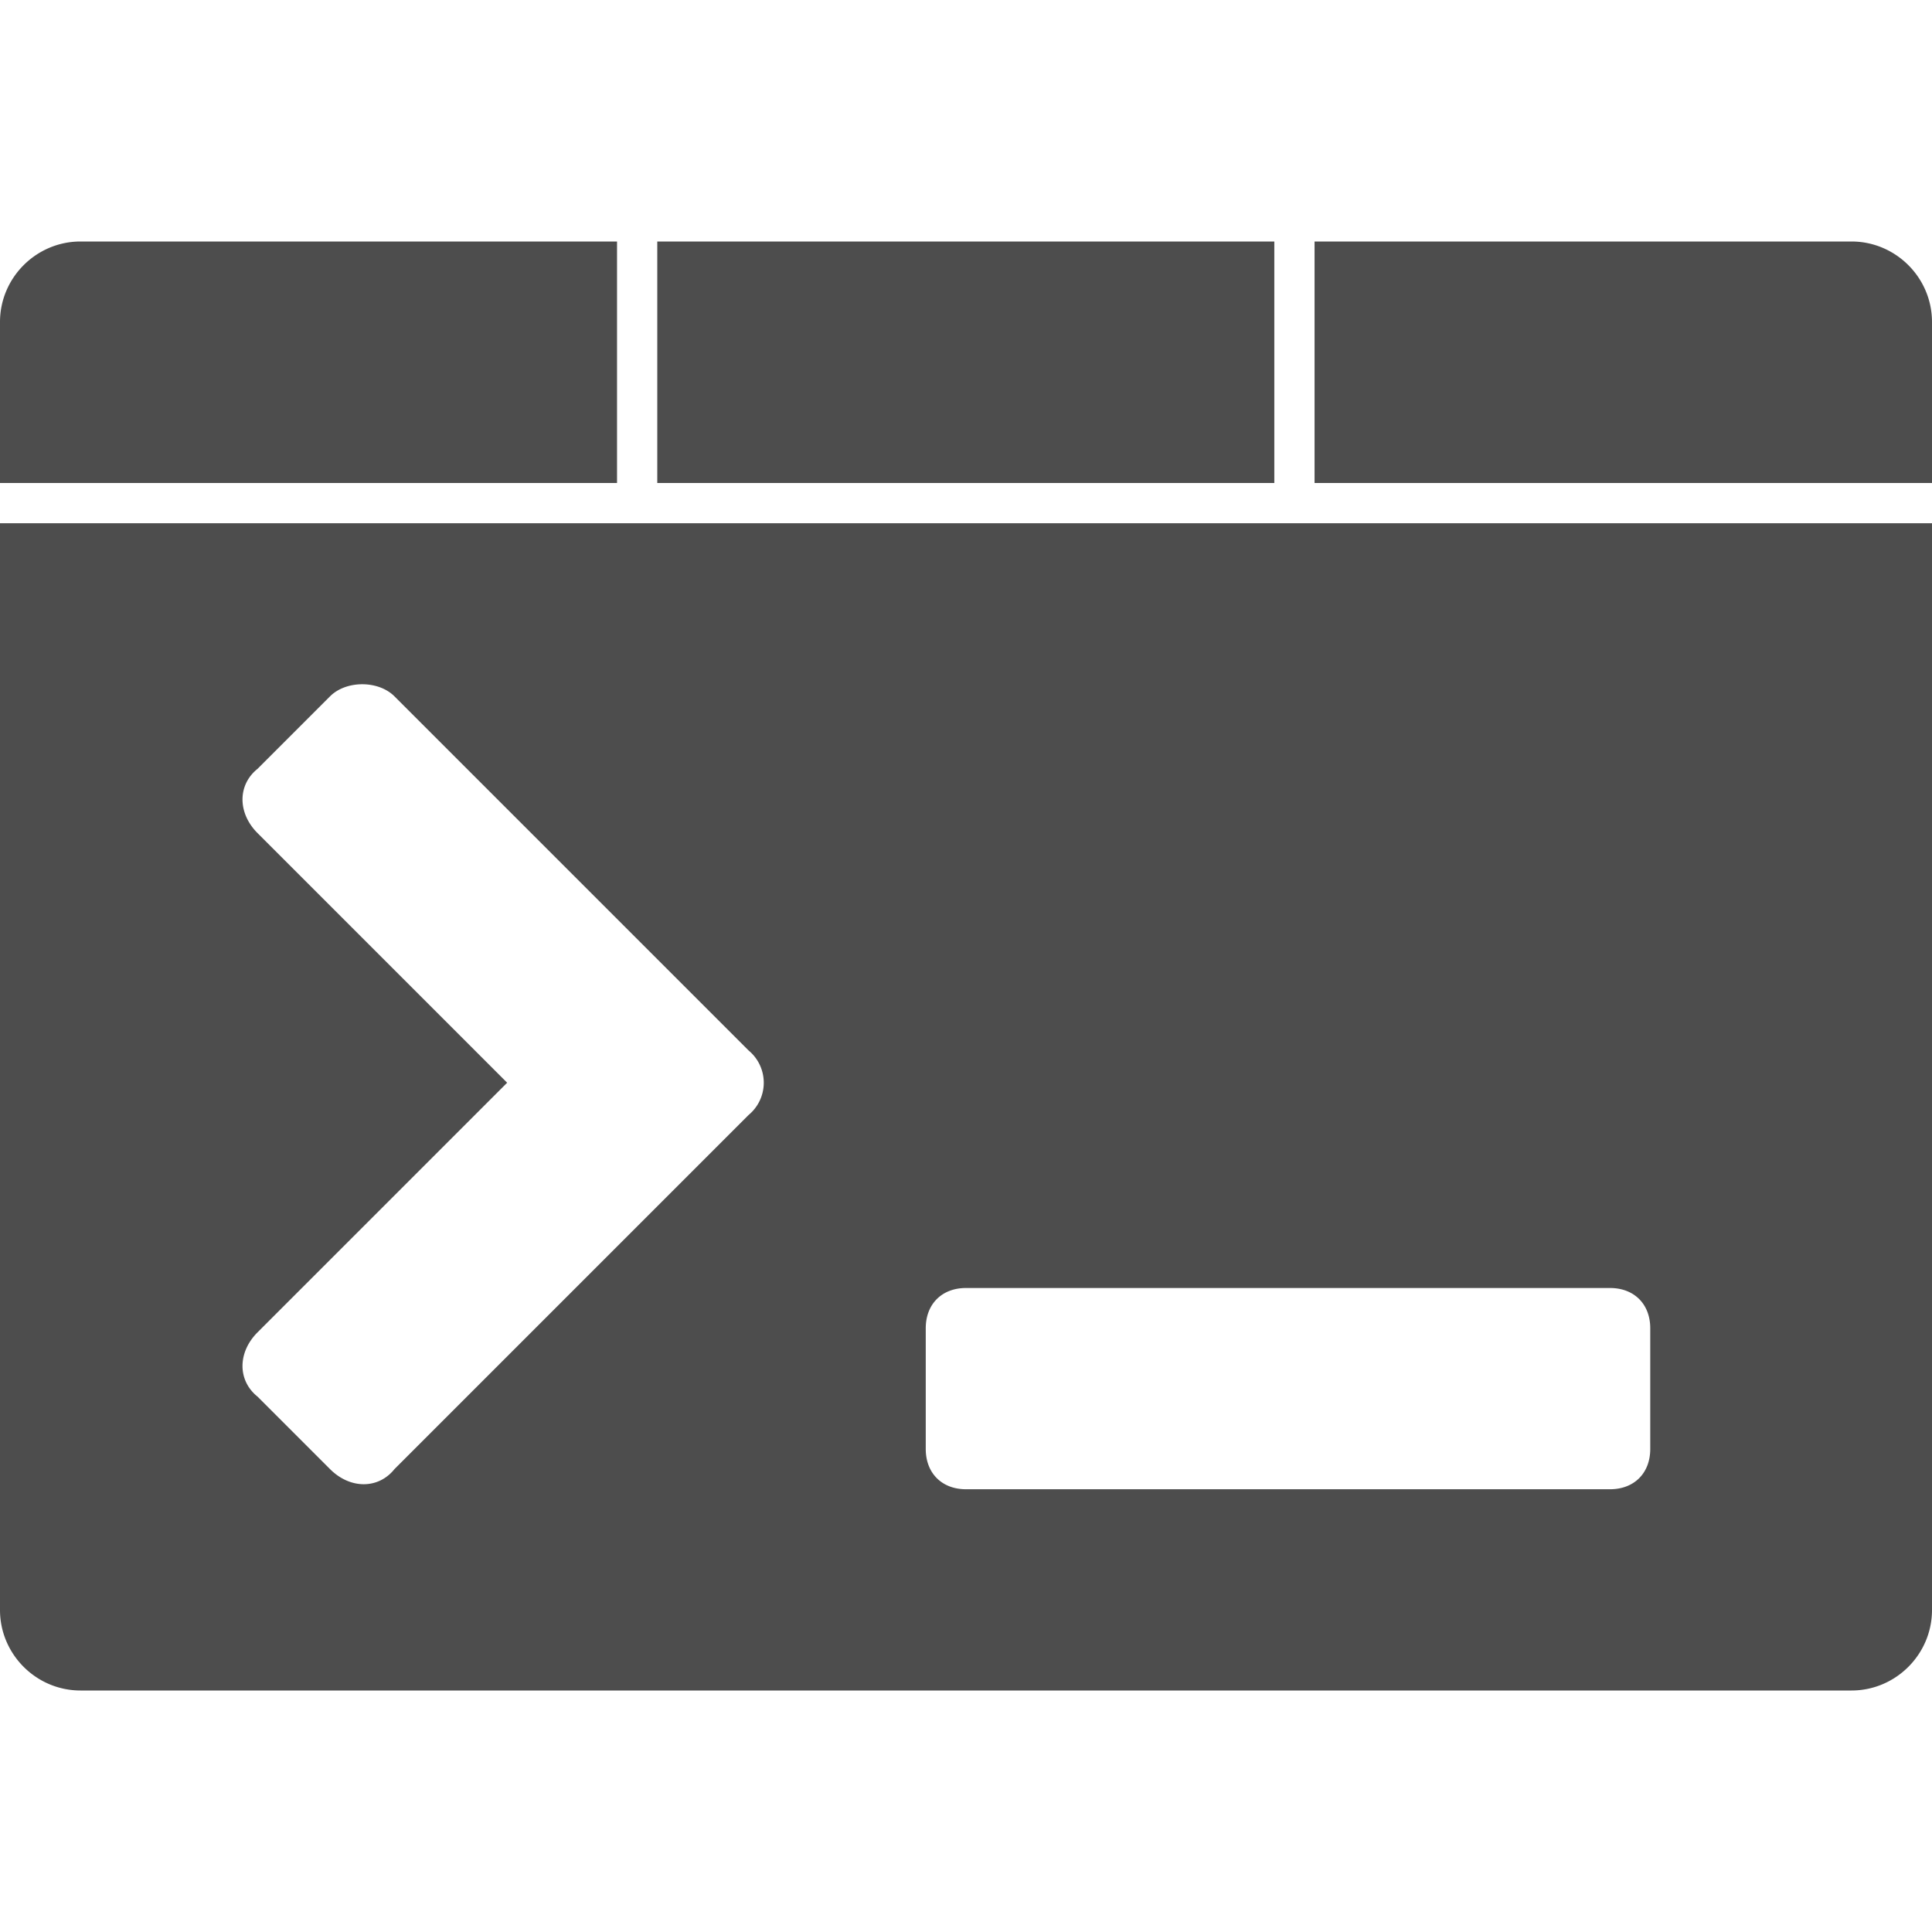 <svg role="img" viewBox="0 0 24 24" fill="#4D4D4D" xmlns="http://www.w3.org/2000/svg"><title>Windows Terminal icon</title><path d="M8.165 6V3h7.665v3H8.165zm-.5-3H1c-.55 0-1 .45-1 1v2h7.665V3zM23 3h-6.67v3H24V4c0-.55-.45-1-1-1zM0 6.5h24V20c0 .55-.45 1-1 1H1c-.55 0-1-.45-1-1V6.5zM11.5 18c0 .3.2.5.5.5h8c.3 0 .5-.2.5-.5v-1.5c0-.3-.2-.5-.5-.5h-8c-.3 0-.5.2-.5.5V18zm-5.2-4.55l-3.1 3.1c-.25.25-.25.6 0 .8l.9.9c.25.25.6.25.8 0l4.4-4.4a.52.52 0 0 0 0-.8l-4.4-4.4c-.2-.2-.6-.2-.8 0l-.9.9c-.25.2-.25.55 0 .8l3.1 3.1z"/></svg>